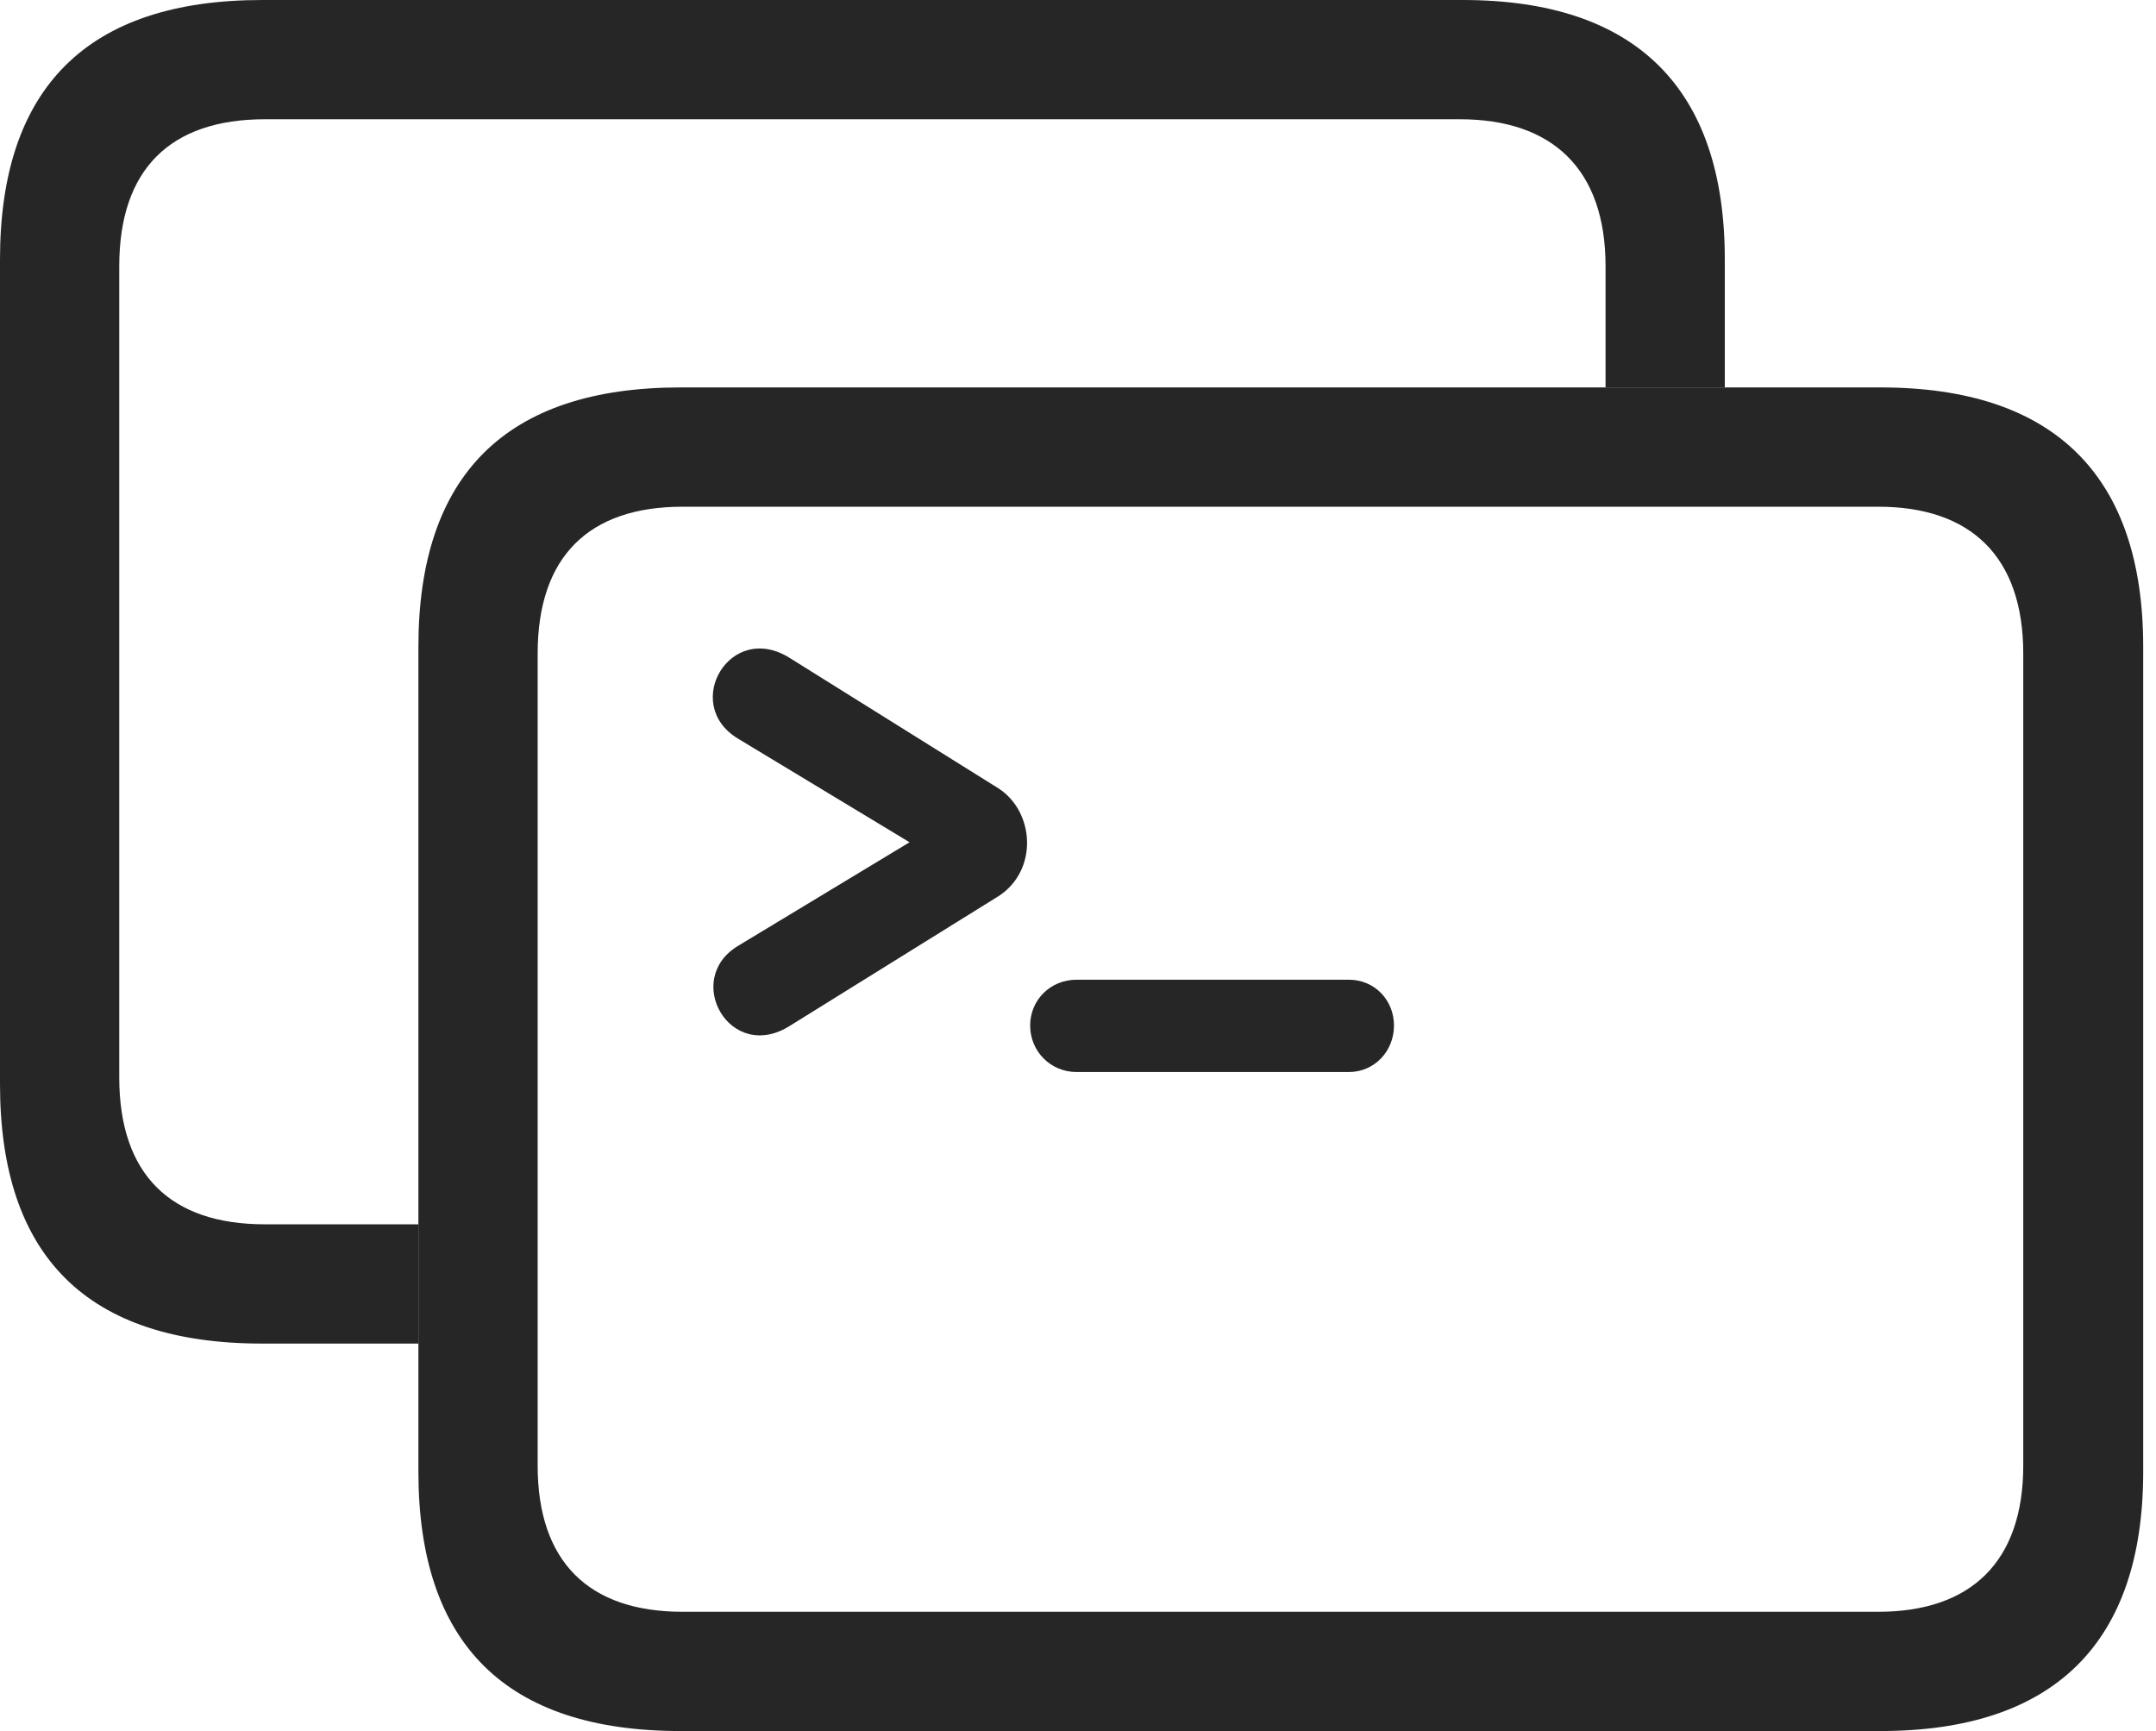 <?xml version="1.0" encoding="UTF-8"?>
<!--Generator: Apple Native CoreSVG 326-->
<!DOCTYPE svg
PUBLIC "-//W3C//DTD SVG 1.1//EN"
       "http://www.w3.org/Graphics/SVG/1.1/DTD/svg11.dtd">
<svg version="1.1" xmlns="http://www.w3.org/2000/svg" xmlns:xlink="http://www.w3.org/1999/xlink" viewBox="0 0 62.5 50.176">
 <g>
  <rect height="50.176" opacity="0" width="62.5" x="0" y="0"/>
  <path d="M50 7.52L50 11.23L46.543 11.23L46.543 7.715C46.543 4.902 45 3.457 42.324 3.457L7.676 3.457C4.941 3.457 3.457 4.902 3.457 7.715L3.457 31.23C3.457 34.043 4.941 35.488 7.676 35.488L12.129 35.488L12.129 38.945L7.598 38.945C2.539 38.945 0 36.426 0 31.426L0 7.52C0 2.539 2.539 0 7.598 0L42.402 0C47.422 0 50 2.559 50 7.52Z" fill="black" fill-opacity="0.85"/>
  <path d="M19.727 50.176L54.512 50.176C59.551 50.176 62.129 47.617 62.129 42.656L62.129 18.75C62.129 13.789 59.551 11.23 54.512 11.23L19.727 11.23C14.668 11.23 12.129 13.77 12.129 18.75L12.129 42.656C12.129 47.656 14.668 50.176 19.727 50.176ZM19.785 46.719C17.07 46.719 15.586 45.273 15.586 42.48L15.586 18.945C15.586 16.133 17.07 14.688 19.785 14.688L54.453 14.688C57.129 14.688 58.652 16.133 58.652 18.945L58.652 42.48C58.652 45.273 57.129 46.719 54.453 46.719Z" fill="black" fill-opacity="0.85"/>
  <path d="M21.387 27.422C19.785 28.398 21.172 30.84 22.91 29.727L28.945 25.977C30.098 25.234 30 23.535 28.945 22.852L22.91 19.082C21.172 17.969 19.746 20.41 21.387 21.406L26.367 24.414ZM29.863 29.727C29.863 30.469 30.449 31.074 31.211 31.074L39.102 31.074C39.844 31.074 40.41 30.469 40.41 29.727C40.41 28.984 39.844 28.398 39.102 28.398L31.211 28.398C30.449 28.398 29.863 28.984 29.863 29.727Z" fill="black" fill-opacity="0.85"/>
 </g>
</svg>
